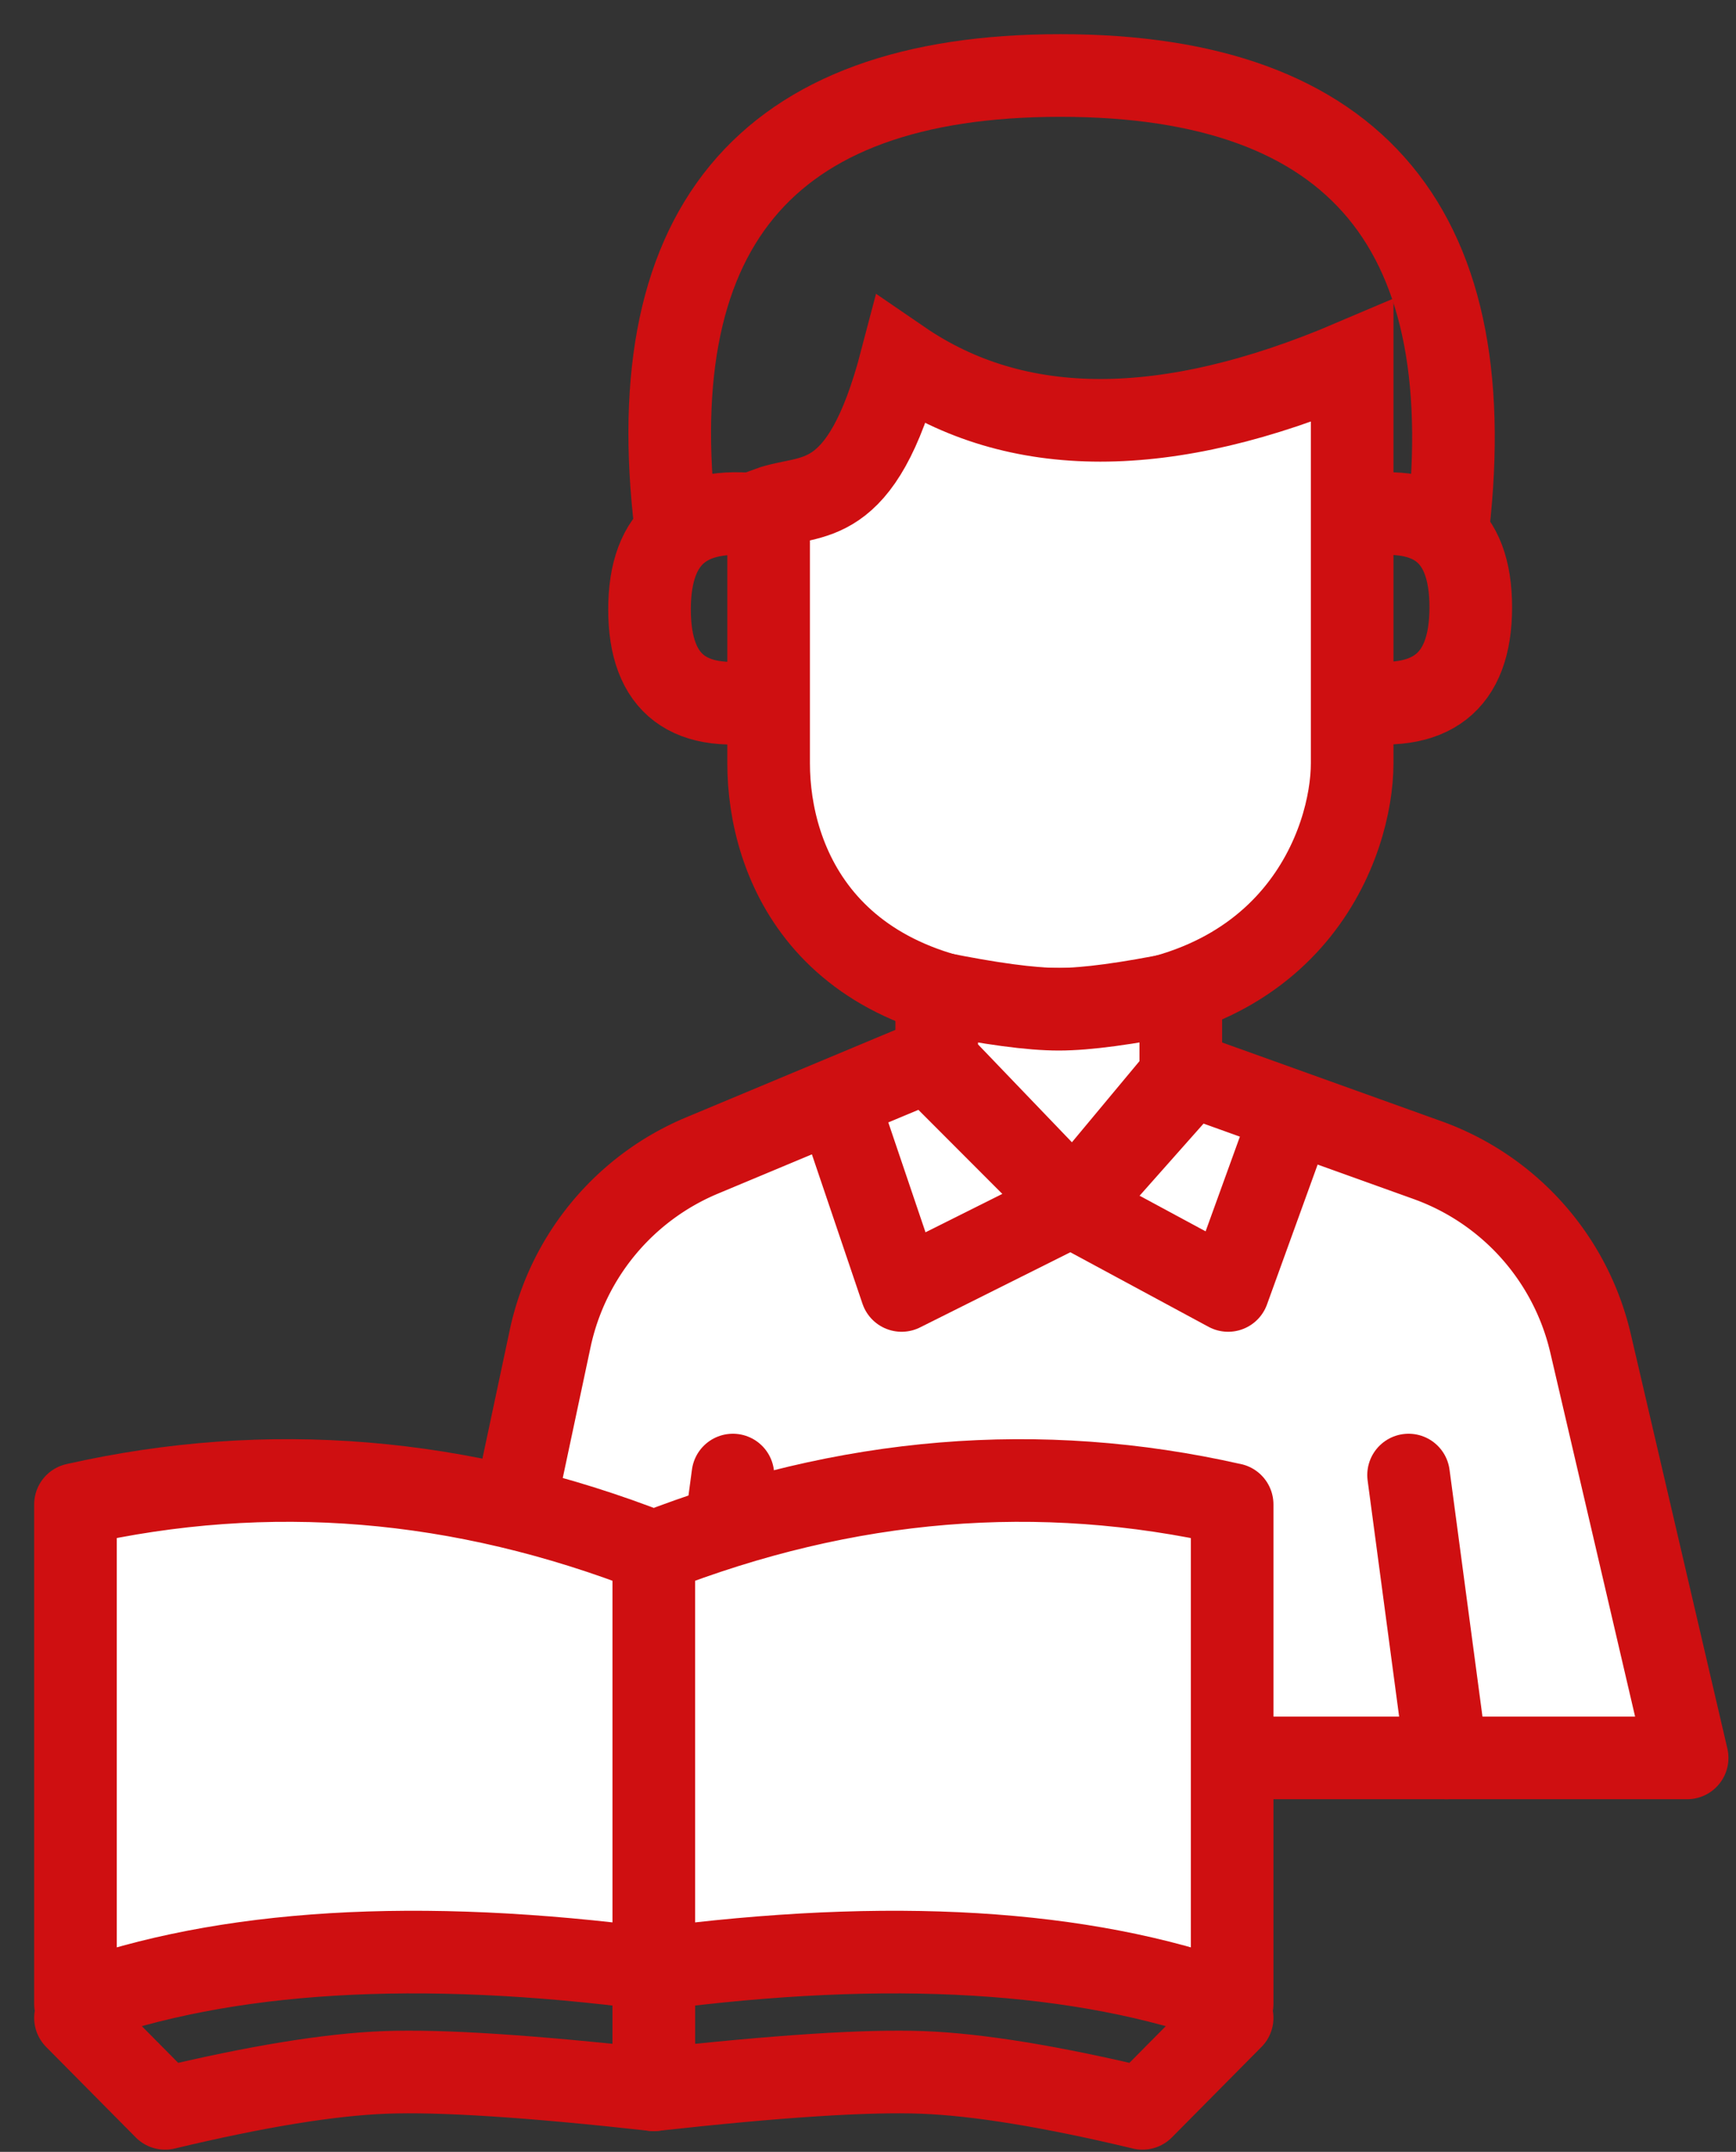 <svg xmlns="http://www.w3.org/2000/svg" width="46" height="57" viewBox="0 0 46 57">
    <rect x="0" y="0" width="46" height="57" fill="#333333" stroke="none"/>
    <g fill="none" fill-rule="evenodd" stroke="#CF0F11" stroke-width="2.189">
        <path fill="#FFF" stroke-linejoin="round" d="M12.216 46.564h32.489l-2.56-10.984a6.79 6.79 0 0 0-4.319-4.85l-6.262-2.248-3.103 3.498-3.87-3.875-5.99 2.503a6.79 6.79 0 0 0-4.024 4.853l-2.36 11.103z"/>
        <path stroke-linecap="round" d="M18.419 46.564l1.001-7.492M38.324 46.564l-1-7.492"/>
        <path stroke-linejoin="round" d="M28.46 31.98l4.083 2.202 1.654-4.568M28.46 31.898l-4.57 2.284-1.719-5.075"/>
        <path fill="#FFF" d="M28.099 26.733c6.225 0 7.73-4.448 7.73-6.516V9.564c-4.912 2.093-8.896 2.093-11.952 0-1.059 4.04-2.396 3.484-3.51 3.892v6.761c0 2.618 1.506 6.516 7.732 6.516z"/>
        <path fill="#FFF" stroke-linejoin="round" d="M31.288 26.299v2.205l-2.827 3.394-3.64-3.793v-1.806c1.426.29 2.504.434 3.234.434s1.808-.145 3.233-.434z"/>
        <path d="M20.368 13.68c-2.105-.345-3.157.476-3.157 2.464 0 1.989 1.052 2.783 3.157 2.383M35.815 18.55c2.104.347 3.157-.474 3.157-2.463 0-1.988-1.053-2.783-3.157-2.383"/>
        <path d="M17.953 14.335C16.84 6.112 20.222 2 28.099 2c7.877 0 11.285 4.112 10.226 12.335"/>
        <path fill="#FFF" stroke-linejoin="round" d="M2 39.85v13.231c3.967-1.439 9.075-1.747 15.324-.925V41.114C12.216 39.117 7.108 38.696 2 39.85zM32.649 39.85v13.231c-3.967-1.439-9.075-1.747-15.325-.925V41.114c5.108-1.997 10.217-2.418 15.325-1.263z"/>
        <path stroke-linecap="round" stroke-linejoin="round" d="M2 53.45l2.375 2.397c2.413-.578 4.356-.896 5.83-.952 1.473-.056 3.846.097 7.12.46v-3.776"/>
        <path stroke-linecap="round" stroke-linejoin="round" d="M32.649 53.45l-2.375 2.397c-2.413-.578-4.357-.896-5.83-.952-1.474-.056-3.847.097-7.12.46v-3.776"/>
    </g>
</svg>
